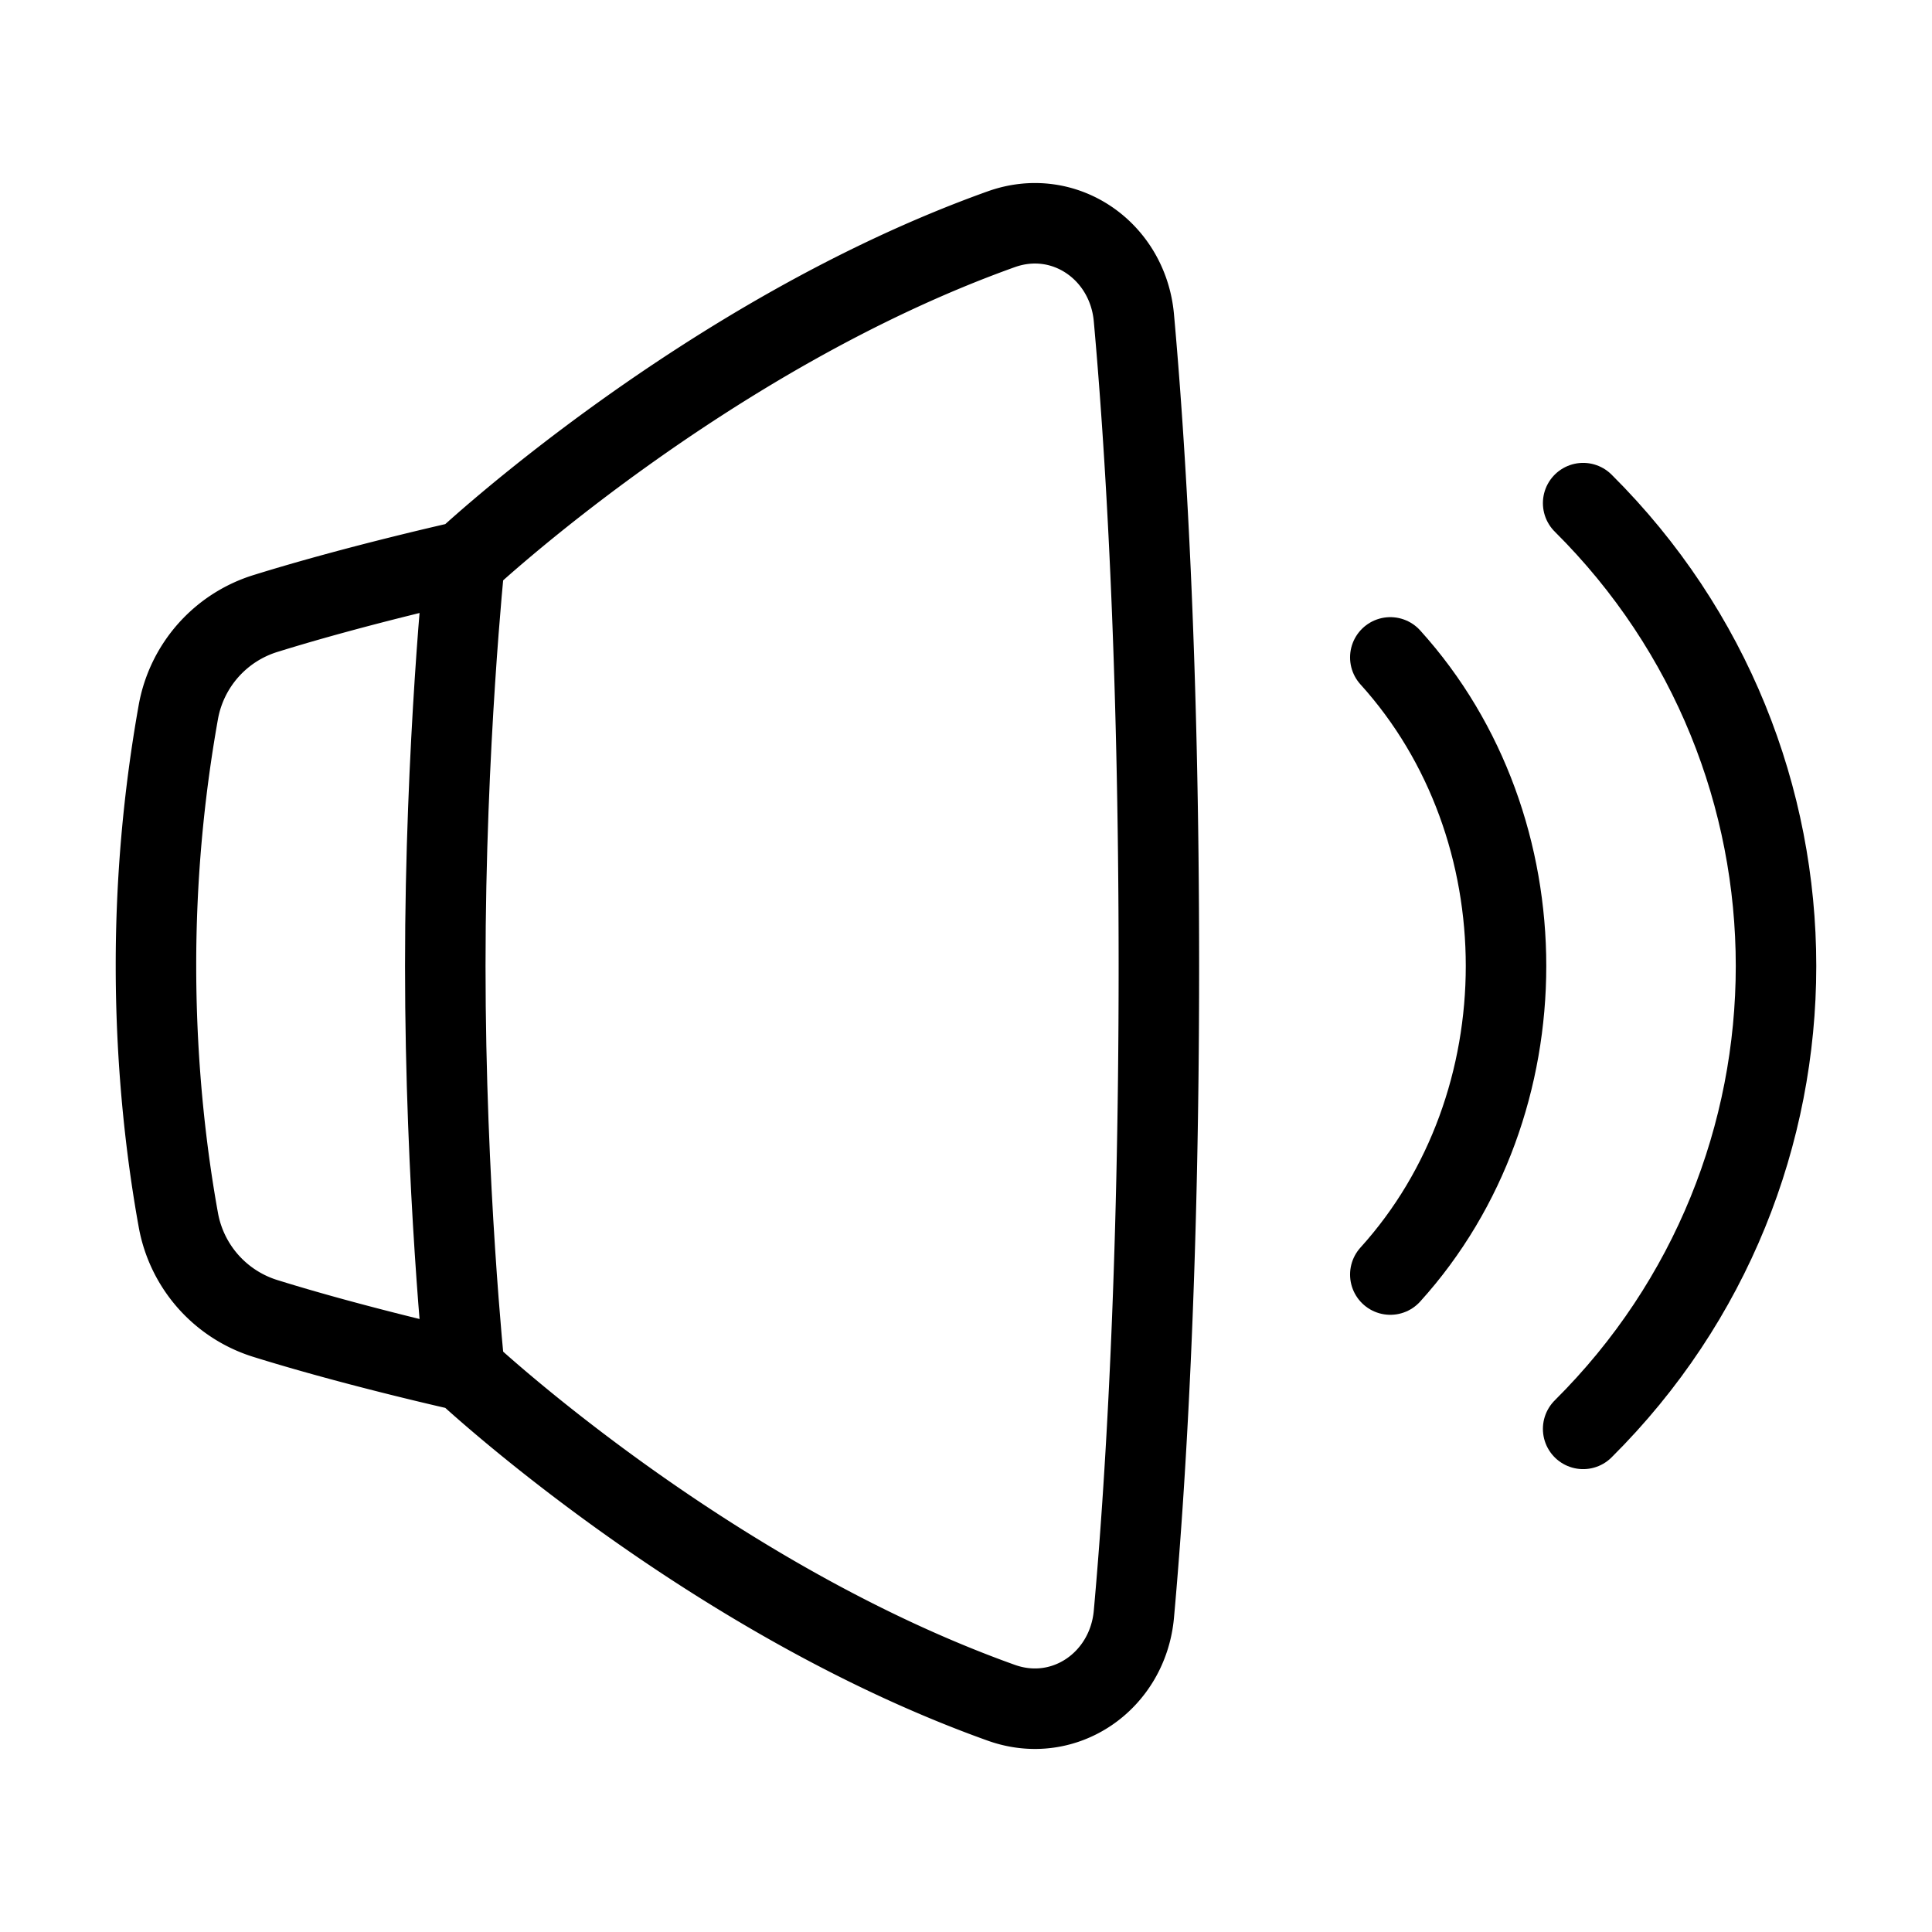 <svg xmlns="http://www.w3.org/2000/svg" fill="none" viewBox="-1 -1 48 48" height="48" width="48"><g id="volume-level-high--speaker-high-volume-control-audio-music-entertainment"><path id="Ellipse 68" stroke="#000" stroke-linecap="round" stroke-linejoin="round" d="M38.333 11.5c6.389 6.351 6.389 16.649 0 23" stroke-width="2"></path><path id="Ellipse 69" stroke="#000" stroke-linecap="round" stroke-linejoin="round" d="M33.542 15.333c3.833 4.234 3.833 11.099 0 15.333" stroke-width="2"></path><path id="Union" stroke="#000" stroke-linejoin="round" d="M27.171 6.894c-0.15 -1.66 -1.726 -2.76 -3.296 -2.198C16.529 7.324 10.542 12.938 10.542 12.938s-2.637 0.586 -4.933 1.3a3.145 3.145 0 0 0 -2.178 2.451A35.815 35.815 0 0 0 2.875 23c0 2.653 0.294 4.864 0.556 6.311a3.145 3.145 0 0 0 2.178 2.451C7.904 32.476 10.542 33.062 10.542 33.062s5.988 5.614 13.333 8.242c1.57 0.562 3.145 -0.539 3.296 -2.198 0.276 -3.067 0.621 -8.434 0.621 -16.106s-0.345 -13.04 -0.621 -16.106Z" stroke-width="2"></path><path id="Vector 1357" stroke="#000" stroke-linecap="round" stroke-linejoin="round" d="M10.542 12.938s-0.479 4.587 -0.479 10.062 0.479 10.062 0.479 10.062" stroke-width="2"></path></g></svg>